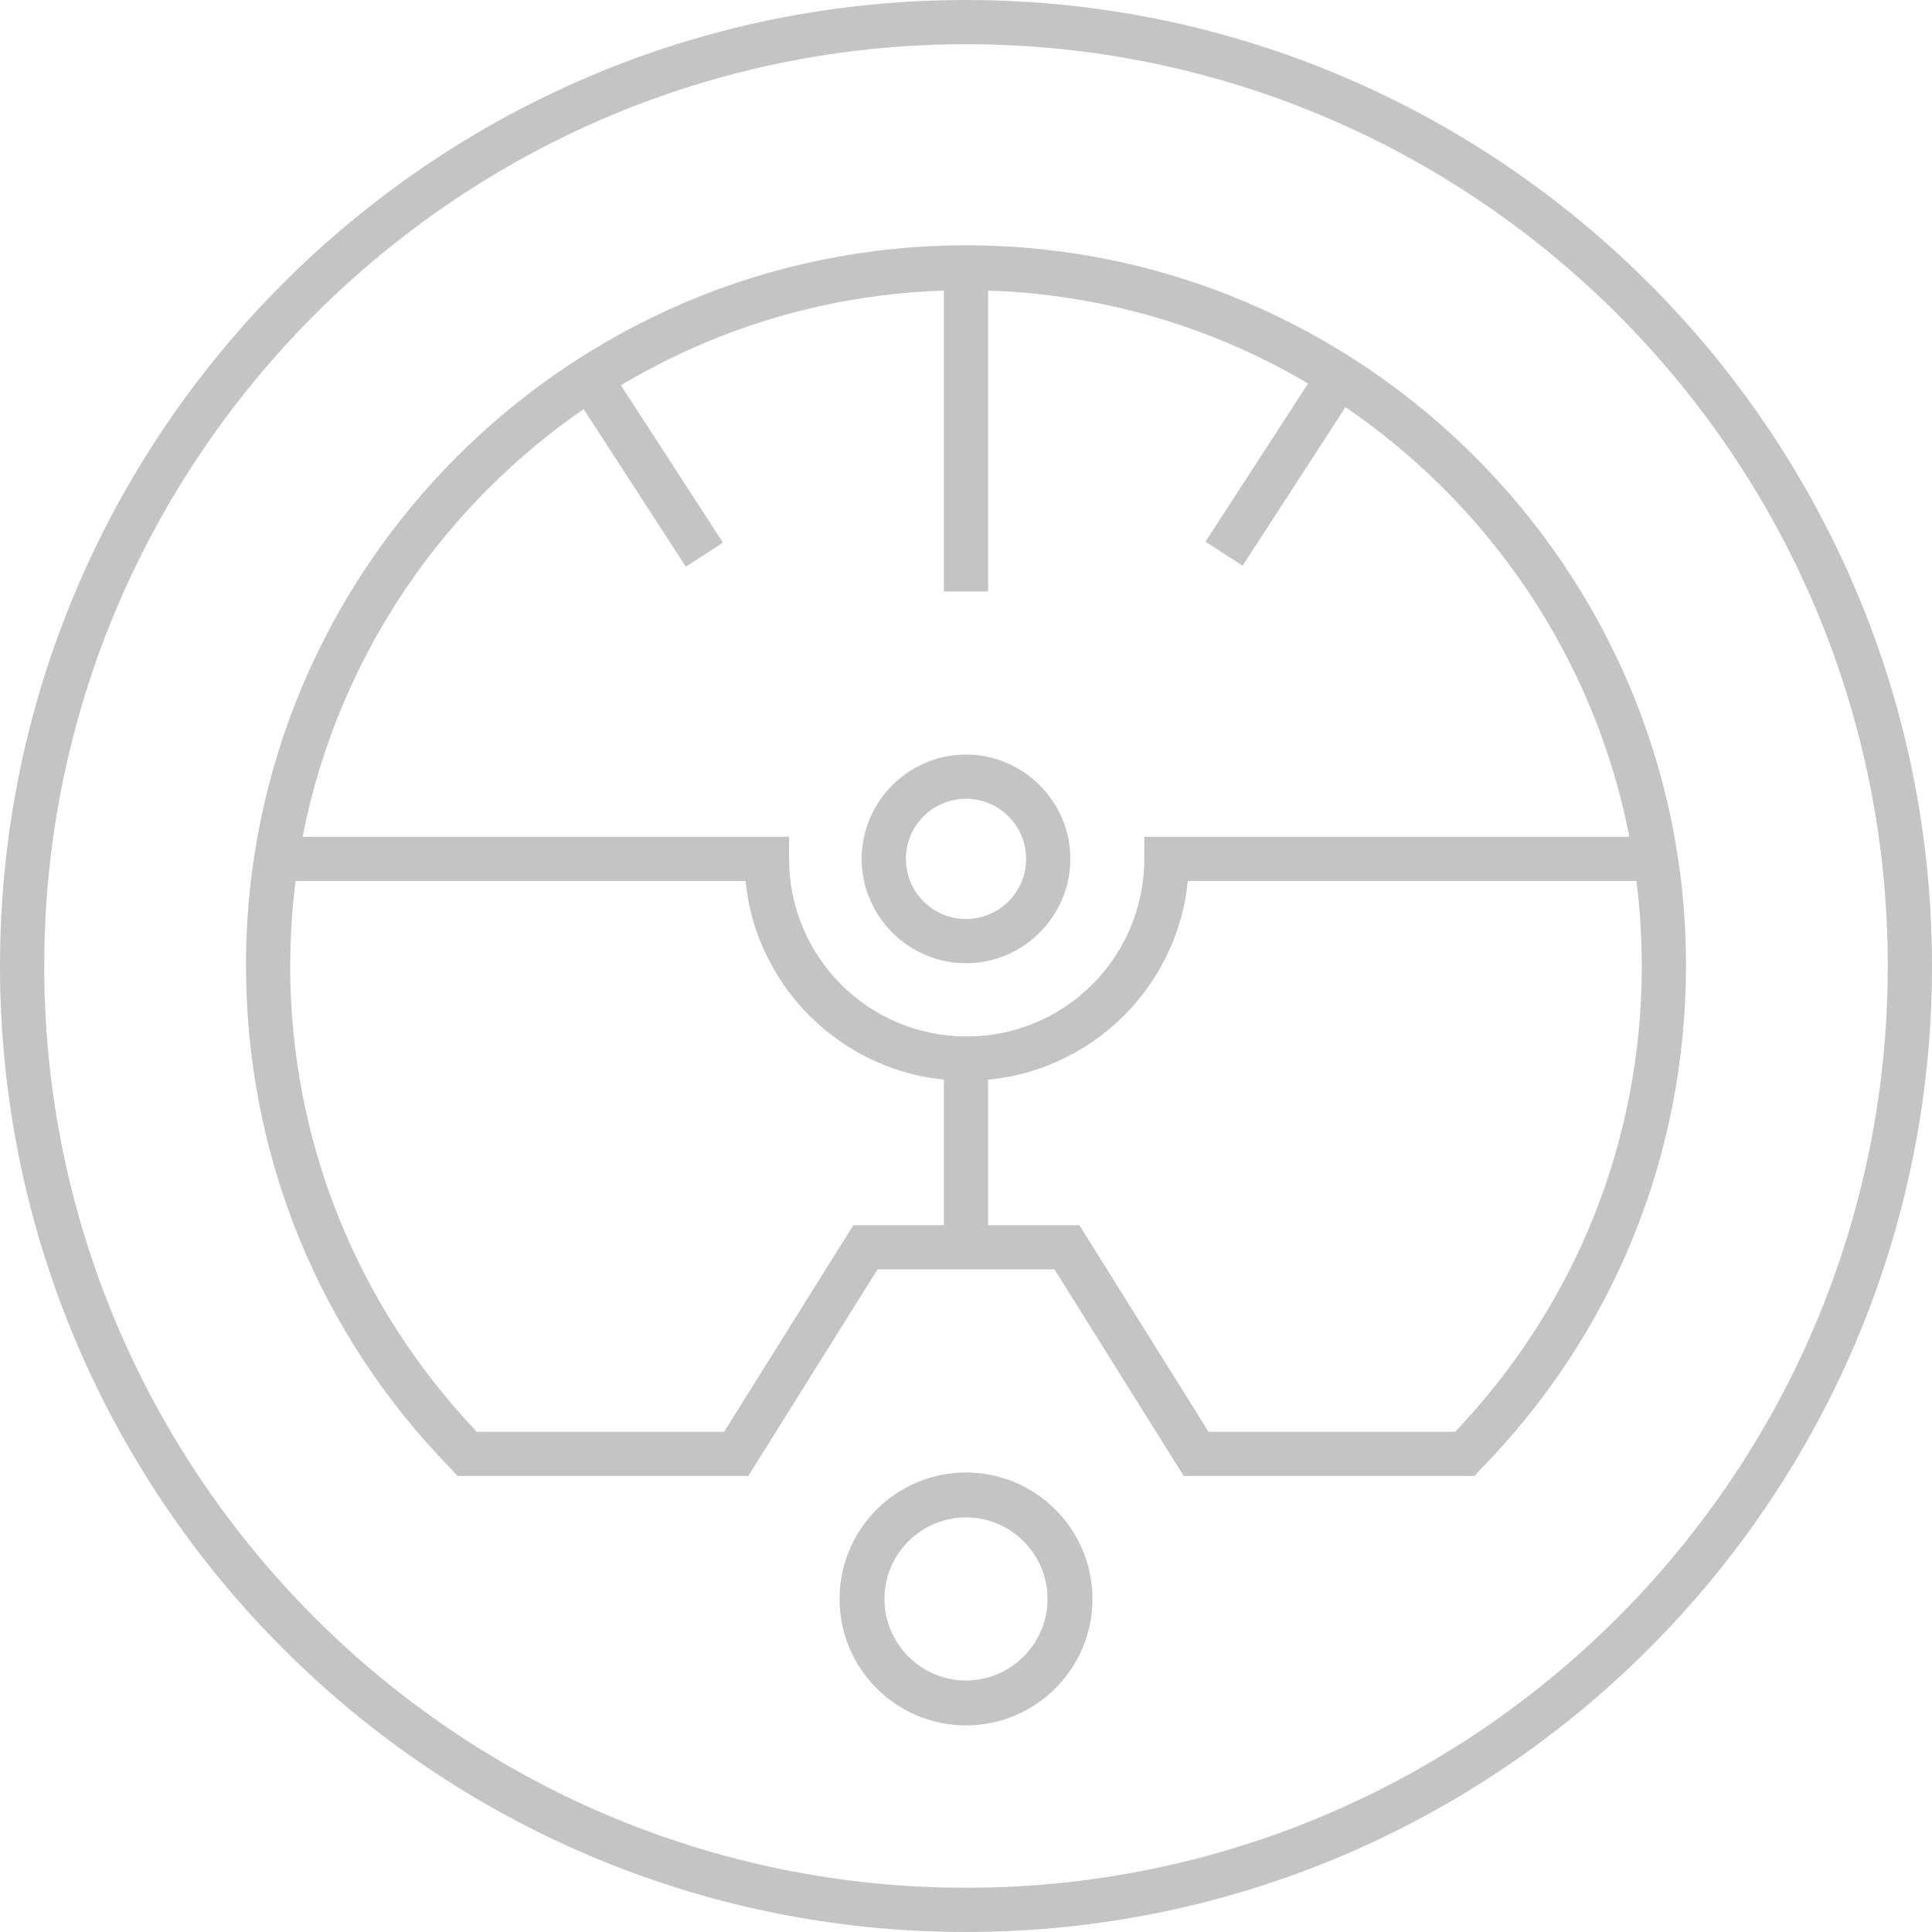 <?xml version="1.0" encoding="UTF-8"?><svg id="Layer_2" xmlns="http://www.w3.org/2000/svg" viewBox="0 0 27.96 27.96"><defs><style>.cls-1{fill:#c4c4c4;stroke-width:0px;}</style></defs><g id="Layer_1-2"><path class="cls-1" d="m13.98,27.96C6.27,27.96,0,21.69,0,13.98S6.27,0,13.98,0s13.98,6.27,13.98,13.98-6.27,13.98-13.98,13.98ZM13.98.64C6.63.64.64,6.63.64,13.98s5.98,13.34,13.34,13.34,13.34-5.98,13.34-13.34S21.34.64,13.98.64Z"/><path class="cls-1" d="m13.98,13.94c-.83,0-1.51-.68-1.51-1.51s.68-1.51,1.51-1.51,1.51.68,1.51,1.51-.68,1.51-1.51,1.51Zm0-2.38c-.48,0-.87.39-.87.87s.39.87.87.87.87-.39.87-.87-.39-.87-.87-.87Z"/><path class="cls-1" d="m13.98,15.64c-1.66,0-3.03-1.27-3.19-2.89h-6.75v-.64h7.38v.32c0,1.42,1.15,2.57,2.57,2.57s2.57-1.15,2.57-2.57v-.32h7.42v.64h-6.79c-.16,1.62-1.53,2.89-3.2,2.89Z"/><path class="cls-1" d="m13.98,24.97c-1.01,0-1.83-.82-1.83-1.83s.82-1.83,1.83-1.83,1.83.82,1.83,1.83-.82,1.83-1.83,1.83Zm0-3.01c-.65,0-1.18.53-1.18,1.18s.53,1.18,1.18,1.18,1.18-.53,1.18-1.18-.53-1.18-1.18-1.18Z"/><path class="cls-1" d="m21.34,21.36h-4.21l-1.87-2.99h-2.56l-1.87,2.99h-4.21l-.09-.1c-1.92-1.96-2.97-4.55-2.97-7.29,0-5.75,4.68-10.42,10.42-10.42s10.42,4.68,10.42,10.42c0,2.74-1.05,5.33-2.97,7.29l-.09.1Zm-3.86-.64h3.58c1.74-1.83,2.7-4.21,2.7-6.74,0-5.39-4.39-9.78-9.78-9.78S4.2,8.59,4.2,13.98c0,2.52.96,4.91,2.7,6.74h3.58l1.87-2.99h3.27l1.87,2.99Z"/><rect class="cls-1" x="13.66" y="15.38" width=".64" height="2.58"/><rect class="cls-1" x="13.66" y="3.95" width=".64" height="4.61"/><rect class="cls-1" x="17.04" y="6.44" width="2.98" height=".64" transform="translate(2.77 18.63) rotate(-57.03)"/><rect class="cls-1" x="9.06" y="5.28" width=".64" height="2.98" transform="translate(-2.17 6.2) rotate(-32.96)"/></g></svg>